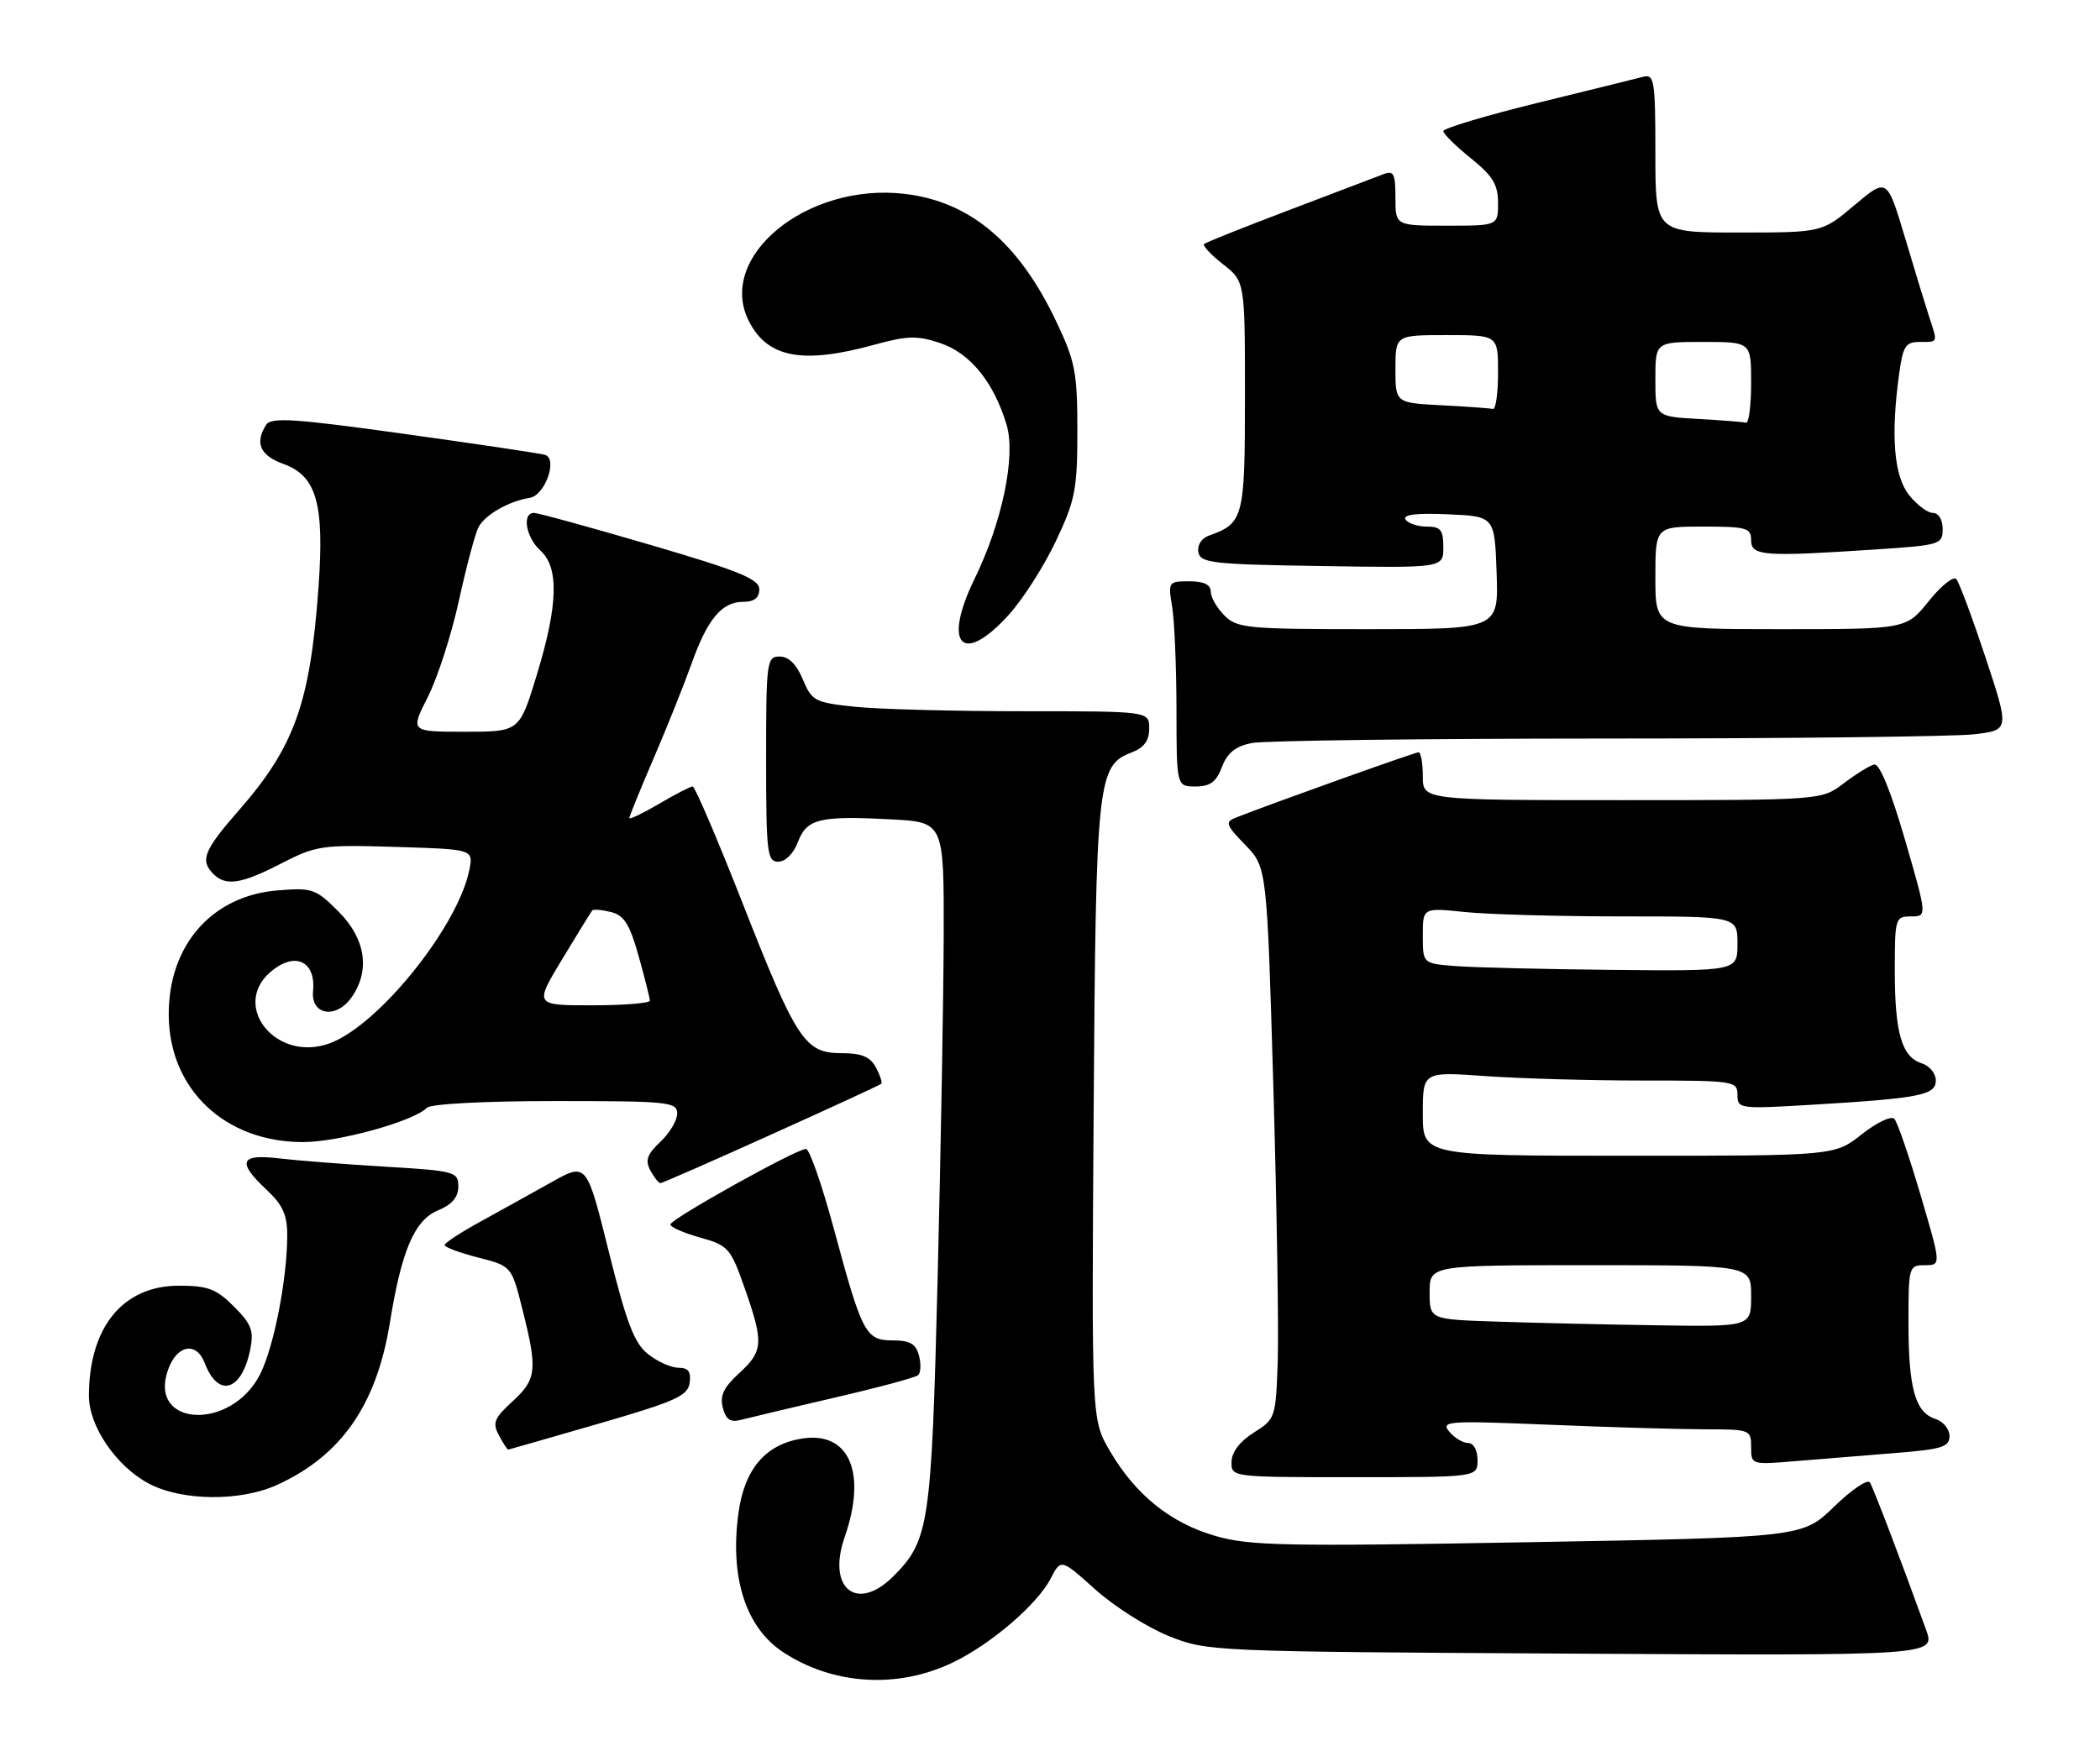 <?xml version="1.0" encoding="UTF-8" standalone="no"?>
<!DOCTYPE svg PUBLIC "-//W3C//DTD SVG 1.1//EN" "http://www.w3.org/Graphics/SVG/1.1/DTD/svg11.dtd" >
<svg xmlns="http://www.w3.org/2000/svg" xmlns:xlink="http://www.w3.org/1999/xlink" version="1.1" viewBox="0 0 307 256">
 <g >
 <path fill="currentColor"
d=" M 139.37 243.06 C 144.91 240.38 151.64 234.59 153.58 230.85 C 155.10 227.91 155.10 227.91 160.10 232.40 C 162.85 234.87 167.66 237.93 170.80 239.20 C 176.47 241.48 176.82 241.50 229.72 241.80 C 282.95 242.10 282.95 242.10 281.57 238.30 C 277.92 228.20 273.89 217.63 273.36 216.77 C 273.03 216.24 270.68 217.83 268.13 220.31 C 263.50 224.80 263.50 224.80 223.39 225.51 C 187.81 226.14 182.64 226.04 177.64 224.58 C 171.09 222.68 166.01 218.58 162.25 212.16 C 159.58 207.60 159.58 207.60 159.88 162.55 C 160.21 113.93 160.42 111.93 165.45 110.02 C 167.25 109.33 168.00 108.31 168.00 106.52 C 168.00 104.00 168.00 104.00 149.65 104.00 C 139.55 104.00 128.48 103.71 125.03 103.35 C 119.11 102.73 118.69 102.51 117.37 99.35 C 116.45 97.14 115.29 96.00 113.99 96.00 C 112.09 96.00 112.00 96.70 112.00 111.00 C 112.00 124.72 112.15 126.00 113.78 126.00 C 114.82 126.00 116.01 124.81 116.64 123.14 C 117.93 119.72 119.79 119.26 130.25 119.81 C 138.00 120.22 138.00 120.22 137.96 136.86 C 137.93 146.01 137.53 168.58 137.07 187.01 C 136.17 222.99 135.83 225.26 130.60 230.49 C 125.28 235.81 120.87 232.28 123.47 224.80 C 126.78 215.30 124.14 209.23 117.19 210.36 C 111.88 211.22 108.82 214.83 107.95 221.28 C 106.67 230.71 109.03 238.01 114.52 241.61 C 121.86 246.41 131.31 246.97 139.37 243.06 Z  M 40.50 217.13 C 49.90 212.85 55.06 205.41 57.00 193.39 C 58.71 182.81 60.60 178.41 64.04 176.98 C 66.09 176.14 67.00 175.06 67.00 173.50 C 67.00 171.33 66.55 171.21 56.25 170.59 C 50.34 170.24 43.36 169.69 40.75 169.38 C 35.07 168.70 34.62 169.91 39.00 174.00 C 41.33 176.18 42.00 177.66 41.99 180.65 C 41.98 187.07 40.03 197.02 38.01 200.98 C 33.78 209.27 21.62 208.67 24.56 200.31 C 25.86 196.63 28.71 196.11 29.94 199.33 C 31.90 204.49 35.37 203.42 36.59 197.28 C 37.13 194.59 36.75 193.59 34.19 191.04 C 31.62 188.46 30.39 188.00 26.15 188.00 C 17.96 188.00 13.00 194.08 13.00 204.13 C 13.00 208.56 17.02 214.44 21.78 216.95 C 26.60 219.49 35.14 219.58 40.50 217.13 Z  M 216.00 213.50 C 216.00 212.04 215.43 211.00 214.62 211.00 C 213.86 211.00 212.63 210.25 211.87 209.34 C 210.60 207.79 211.65 207.72 226.50 208.33 C 235.30 208.70 245.54 208.99 249.25 209.00 C 255.85 209.00 256.00 209.06 256.00 211.60 C 256.00 214.20 256.00 214.20 262.75 213.63 C 266.46 213.32 272.99 212.79 277.25 212.45 C 283.90 211.92 285.00 211.57 285.00 209.98 C 285.00 208.97 284.07 207.84 282.94 207.48 C 279.99 206.54 279.00 203.02 279.00 193.43 C 279.00 185.20 279.06 185.00 281.39 185.00 C 283.79 185.00 283.79 185.00 280.77 174.75 C 279.11 169.11 277.39 164.10 276.94 163.61 C 276.49 163.12 274.39 164.11 272.17 165.86 C 268.21 169.00 268.21 169.00 238.11 169.00 C 208.00 169.00 208.00 169.00 208.00 162.85 C 208.00 156.70 208.00 156.70 217.15 157.35 C 222.19 157.71 232.54 158.00 240.15 158.00 C 253.55 158.00 254.00 158.07 254.00 160.10 C 254.00 162.13 254.30 162.17 264.75 161.55 C 280.72 160.59 283.00 160.15 283.00 157.98 C 283.00 156.96 282.07 155.84 280.94 155.48 C 278.02 154.56 277.00 151.04 277.00 141.93 C 277.00 134.25 277.08 134.00 279.37 134.00 C 281.74 134.00 281.74 134.00 278.48 122.75 C 276.41 115.63 274.76 111.61 273.99 111.79 C 273.31 111.95 271.31 113.19 269.54 114.54 C 266.31 117.00 266.31 117.00 237.16 117.00 C 208.00 117.00 208.00 117.00 208.00 113.50 C 208.00 111.58 207.72 110.00 207.38 110.00 C 206.84 110.00 185.88 117.50 180.68 119.55 C 179.05 120.19 179.18 120.59 182.04 123.54 C 185.21 126.82 185.21 126.82 186.15 158.83 C 186.66 176.43 186.95 194.58 186.79 199.15 C 186.51 207.30 186.44 207.51 183.29 209.48 C 181.26 210.76 180.06 212.33 180.04 213.75 C 180.00 216.00 180.00 216.00 198.00 216.00 C 216.00 216.00 216.00 216.00 216.00 213.50 Z  M 87.50 208.18 C 98.75 204.92 100.54 204.12 100.82 202.21 C 101.05 200.58 100.63 200.00 99.20 200.00 C 98.14 200.00 96.14 199.11 94.76 198.02 C 92.73 196.43 91.62 193.54 89.00 183.02 C 85.76 169.99 85.76 169.99 80.63 172.86 C 77.81 174.44 73.14 177.03 70.25 178.62 C 67.36 180.20 65.00 181.75 65.00 182.06 C 65.00 182.37 67.20 183.19 69.89 183.88 C 74.79 185.13 74.79 185.13 76.39 191.52 C 78.61 200.32 78.45 201.70 74.90 204.94 C 72.24 207.38 71.96 208.06 72.94 209.88 C 73.56 211.05 74.17 211.99 74.29 211.97 C 74.40 211.96 80.35 210.25 87.50 208.18 Z  M 122.00 204.37 C 128.32 202.91 133.82 201.43 134.22 201.08 C 134.61 200.74 134.67 199.46 134.35 198.23 C 133.90 196.51 133.04 196.00 130.55 196.00 C 126.55 196.00 126.05 195.06 121.92 179.75 C 120.18 173.29 118.34 168.00 117.83 168.00 C 116.42 168.00 98.00 178.26 98.00 179.05 C 98.00 179.43 99.96 180.29 102.35 180.96 C 106.47 182.11 106.80 182.48 108.86 188.34 C 111.67 196.34 111.59 197.58 108.03 200.82 C 105.79 202.87 105.21 204.10 105.67 205.85 C 106.13 207.61 106.78 208.03 108.39 207.60 C 109.55 207.30 115.67 205.84 122.00 204.37 Z  M 112.76 165.89 C 121.42 161.99 128.65 158.65 128.83 158.48 C 129.01 158.31 128.66 157.23 128.05 156.09 C 127.21 154.52 125.96 154.00 123.04 154.00 C 117.66 154.00 116.44 152.15 108.53 131.99 C 104.86 122.65 101.59 115.00 101.26 115.00 C 100.94 115.00 98.72 116.14 96.34 117.54 C 93.95 118.94 92.00 119.88 92.00 119.62 C 92.00 119.37 93.61 115.41 95.58 110.83 C 97.55 106.25 100.02 100.06 101.09 97.07 C 103.41 90.53 105.52 88.00 108.65 88.00 C 110.26 88.00 111.00 87.42 111.00 86.17 C 111.00 84.68 108.13 83.50 95.06 79.67 C 86.30 77.10 78.65 75.00 78.06 75.00 C 76.27 75.00 76.88 78.58 79.00 80.50 C 81.75 82.99 81.59 88.47 78.47 98.70 C 75.94 107.00 75.94 107.00 67.95 107.00 C 59.97 107.00 59.97 107.00 62.55 101.90 C 63.97 99.10 66.02 92.74 67.10 87.77 C 68.19 82.79 69.48 77.98 69.96 77.07 C 70.93 75.26 74.41 73.27 77.43 72.80 C 79.67 72.45 81.58 67.11 79.68 66.51 C 79.03 66.31 69.79 64.93 59.14 63.45 C 42.93 61.19 39.63 60.98 38.90 62.13 C 37.22 64.79 38.02 66.61 41.44 67.84 C 46.29 69.60 47.44 73.65 46.56 85.90 C 45.34 102.80 43.06 109.19 34.92 118.49 C 29.78 124.36 29.21 125.81 31.20 127.80 C 33.02 129.62 35.28 129.27 41.15 126.24 C 46.23 123.63 47.08 123.51 57.86 123.84 C 69.21 124.18 69.21 124.18 68.61 127.22 C 67.04 135.05 56.39 148.68 49.11 152.17 C 40.57 156.26 32.77 146.47 40.52 141.39 C 43.67 139.33 46.16 141.00 45.77 144.89 C 45.40 148.44 49.14 149.06 51.40 145.83 C 54.16 141.89 53.45 137.25 49.48 133.28 C 46.15 129.95 45.66 129.78 40.55 130.20 C 30.90 131.00 24.56 138.31 24.67 148.53 C 24.78 159.33 32.92 167.00 44.29 167.00 C 49.51 167.00 60.42 163.98 62.42 161.98 C 62.99 161.41 70.94 161.00 81.20 161.00 C 97.77 161.00 99.00 161.13 99.00 162.83 C 99.00 163.83 97.89 165.69 96.54 166.96 C 94.60 168.78 94.29 169.67 95.07 171.14 C 95.62 172.16 96.29 173.00 96.55 173.00 C 96.81 173.00 104.11 169.80 112.76 165.89 Z  M 178.64 112.15 C 179.42 110.09 180.61 109.13 182.98 108.65 C 184.78 108.29 208.13 108.00 234.88 107.99 C 261.62 107.99 285.81 107.70 288.64 107.37 C 293.77 106.75 293.77 106.75 290.26 96.12 C 288.32 90.28 286.40 85.12 285.99 84.67 C 285.57 84.21 283.75 85.67 281.95 87.92 C 278.67 92.00 278.67 92.00 260.33 92.00 C 242.00 92.00 242.00 92.00 242.00 84.50 C 242.00 77.00 242.00 77.00 249.00 77.00 C 255.33 77.00 256.00 77.19 256.00 79.00 C 256.00 81.30 257.81 81.43 274.25 80.34 C 283.63 79.72 284.00 79.61 284.00 77.35 C 284.00 75.98 283.40 75.00 282.57 75.00 C 281.79 75.00 280.21 73.81 279.07 72.37 C 276.87 69.56 276.39 63.71 277.64 54.64 C 278.19 50.61 278.58 50.00 280.64 50.00 C 283.36 50.00 283.29 50.18 282.05 46.40 C 281.53 44.80 279.92 39.56 278.49 34.74 C 275.87 25.99 275.87 25.99 271.12 29.99 C 266.37 34.00 266.37 34.00 254.19 34.00 C 242.00 34.00 242.00 34.00 242.00 22.38 C 242.00 11.81 241.84 10.81 240.25 11.22 C 239.29 11.47 232.31 13.20 224.75 15.05 C 217.19 16.91 211.00 18.76 211.00 19.17 C 211.00 19.57 212.80 21.35 215.00 23.12 C 218.22 25.71 219.00 26.98 219.00 29.67 C 219.00 33.00 219.00 33.00 211.50 33.00 C 204.00 33.00 204.00 33.00 204.00 28.89 C 204.00 25.39 203.74 24.89 202.25 25.47 C 201.29 25.84 195.10 28.20 188.50 30.70 C 181.90 33.20 176.29 35.44 176.03 35.68 C 175.77 35.91 177.01 37.24 178.78 38.63 C 182.00 41.14 182.00 41.14 182.00 57.92 C 182.00 75.78 181.81 76.52 176.68 78.34 C 175.63 78.72 175.00 79.74 175.19 80.75 C 175.49 82.33 177.28 82.53 193.26 82.77 C 211.00 83.05 211.00 83.05 211.00 80.02 C 211.00 77.48 210.61 77.00 208.56 77.00 C 207.22 77.00 205.83 76.53 205.47 75.95 C 205.04 75.25 207.08 75.00 211.66 75.20 C 218.50 75.50 218.50 75.50 218.79 83.75 C 219.08 92.00 219.08 92.00 200.04 92.00 C 182.33 92.00 180.86 91.86 179.00 90.00 C 177.90 88.90 177.00 87.33 177.00 86.50 C 177.00 85.49 175.99 85.00 173.87 85.00 C 170.81 85.00 170.75 85.08 171.36 88.75 C 171.70 90.81 171.98 97.56 171.99 103.75 C 172.00 115.00 172.00 115.00 174.78 115.00 C 176.92 115.00 177.81 114.34 178.64 112.15 Z  M 147.50 89.87 C 149.55 87.60 152.64 82.77 154.36 79.12 C 157.19 73.15 157.50 71.57 157.50 63.00 C 157.50 54.45 157.19 52.85 154.41 47.00 C 148.92 35.45 141.83 29.48 132.27 28.35 C 117.94 26.65 104.63 37.59 109.52 47.04 C 112.26 52.34 117.36 53.28 127.77 50.42 C 132.66 49.08 134.08 49.04 137.46 50.17 C 141.84 51.64 145.29 55.89 147.16 62.13 C 148.52 66.69 146.52 76.33 142.49 84.60 C 137.74 94.34 140.67 97.43 147.50 89.87 Z  M 218.75 193.25 C 209.00 192.93 209.00 192.93 209.00 188.96 C 209.00 185.00 209.00 185.00 232.50 185.00 C 256.00 185.00 256.00 185.00 256.00 189.50 C 256.00 194.00 256.00 194.00 242.25 193.79 C 234.69 193.68 224.11 193.43 218.75 193.25 Z  M 212.75 141.26 C 208.00 140.89 208.00 140.89 208.00 136.80 C 208.00 132.72 208.00 132.72 214.15 133.36 C 217.53 133.71 227.88 134.00 237.15 134.00 C 254.00 134.00 254.00 134.00 254.00 138.00 C 254.00 142.00 254.00 142.00 235.75 141.82 C 225.71 141.72 215.36 141.47 212.75 141.26 Z  M 82.19 140.25 C 84.43 136.54 86.41 133.33 86.58 133.13 C 86.76 132.93 87.99 133.03 89.32 133.36 C 91.24 133.85 92.06 135.14 93.36 139.80 C 94.26 143.01 95.00 145.94 95.00 146.32 C 95.00 146.69 91.20 147.00 86.56 147.00 C 78.12 147.00 78.12 147.00 82.19 140.25 Z  M 248.25 61.26 C 242.00 60.90 242.00 60.90 242.00 55.45 C 242.00 50.00 242.00 50.00 249.00 50.00 C 256.00 50.00 256.00 50.00 256.00 56.00 C 256.00 59.30 255.66 61.91 255.25 61.81 C 254.84 61.70 251.69 61.45 248.25 61.26 Z  M 210.75 59.26 C 204.00 58.91 204.00 58.91 204.00 53.95 C 204.00 49.00 204.00 49.00 211.50 49.00 C 219.00 49.00 219.00 49.00 219.00 54.50 C 219.00 57.52 218.66 59.91 218.25 59.80 C 217.84 59.70 214.46 59.45 210.75 59.26 Z "/>
</g>
</svg>